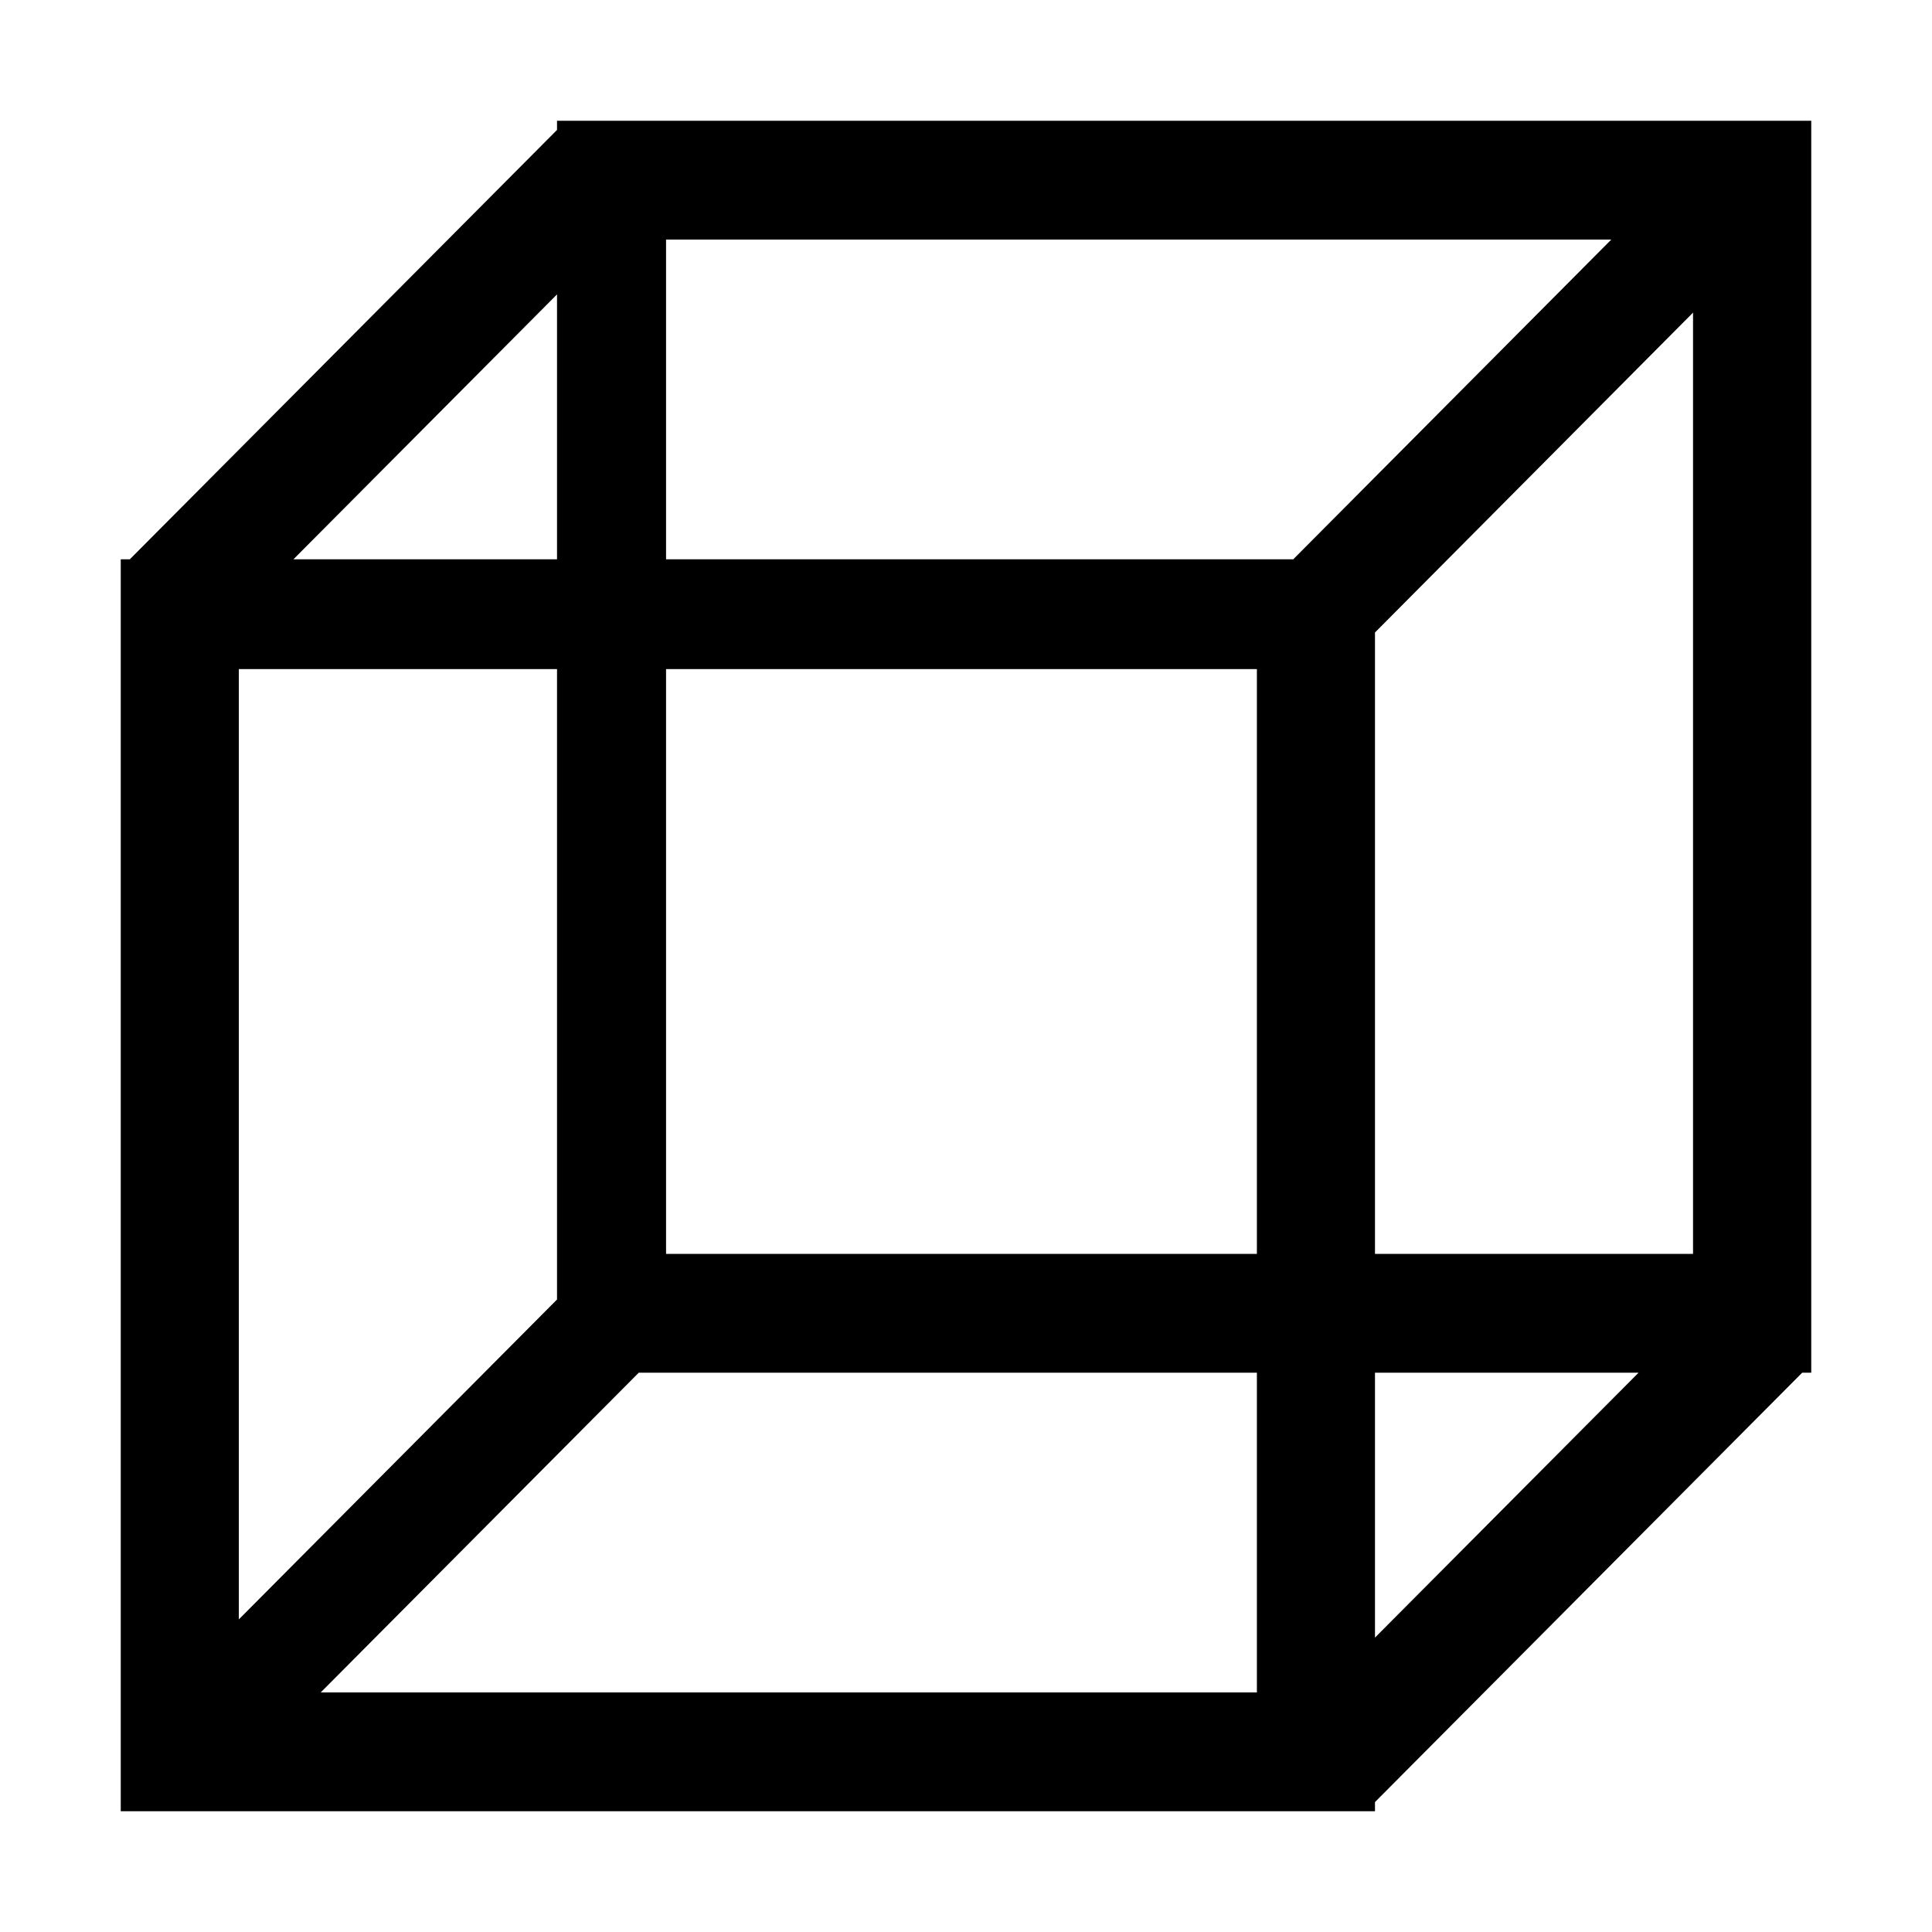 <svg viewBox="0 0 16 16" xmlns="http://www.w3.org/2000/svg" width="1em" height="1em"><path d="M1 15V4.632H1.075L4.613 1.076V1H15V11.368H14.925L11.387 14.924V15H11.312H1ZM10.409 14.016V11.368H5.29L2.656 14.016H10.409ZM11.387 13.562L13.57 11.368H11.387V13.562ZM1.978 13.411L4.613 10.762V5.541H1.978V13.411ZM14.021 10.46V2.589L11.387 5.238V10.384H14.021V10.46ZM10.409 10.46V5.541H5.516V10.384H10.409V10.46ZM10.71 4.632L13.344 1.984H5.516V4.632H10.71ZM4.613 4.632V2.438L2.43 4.632H4.613Z" fill="currentColor"></path></svg>